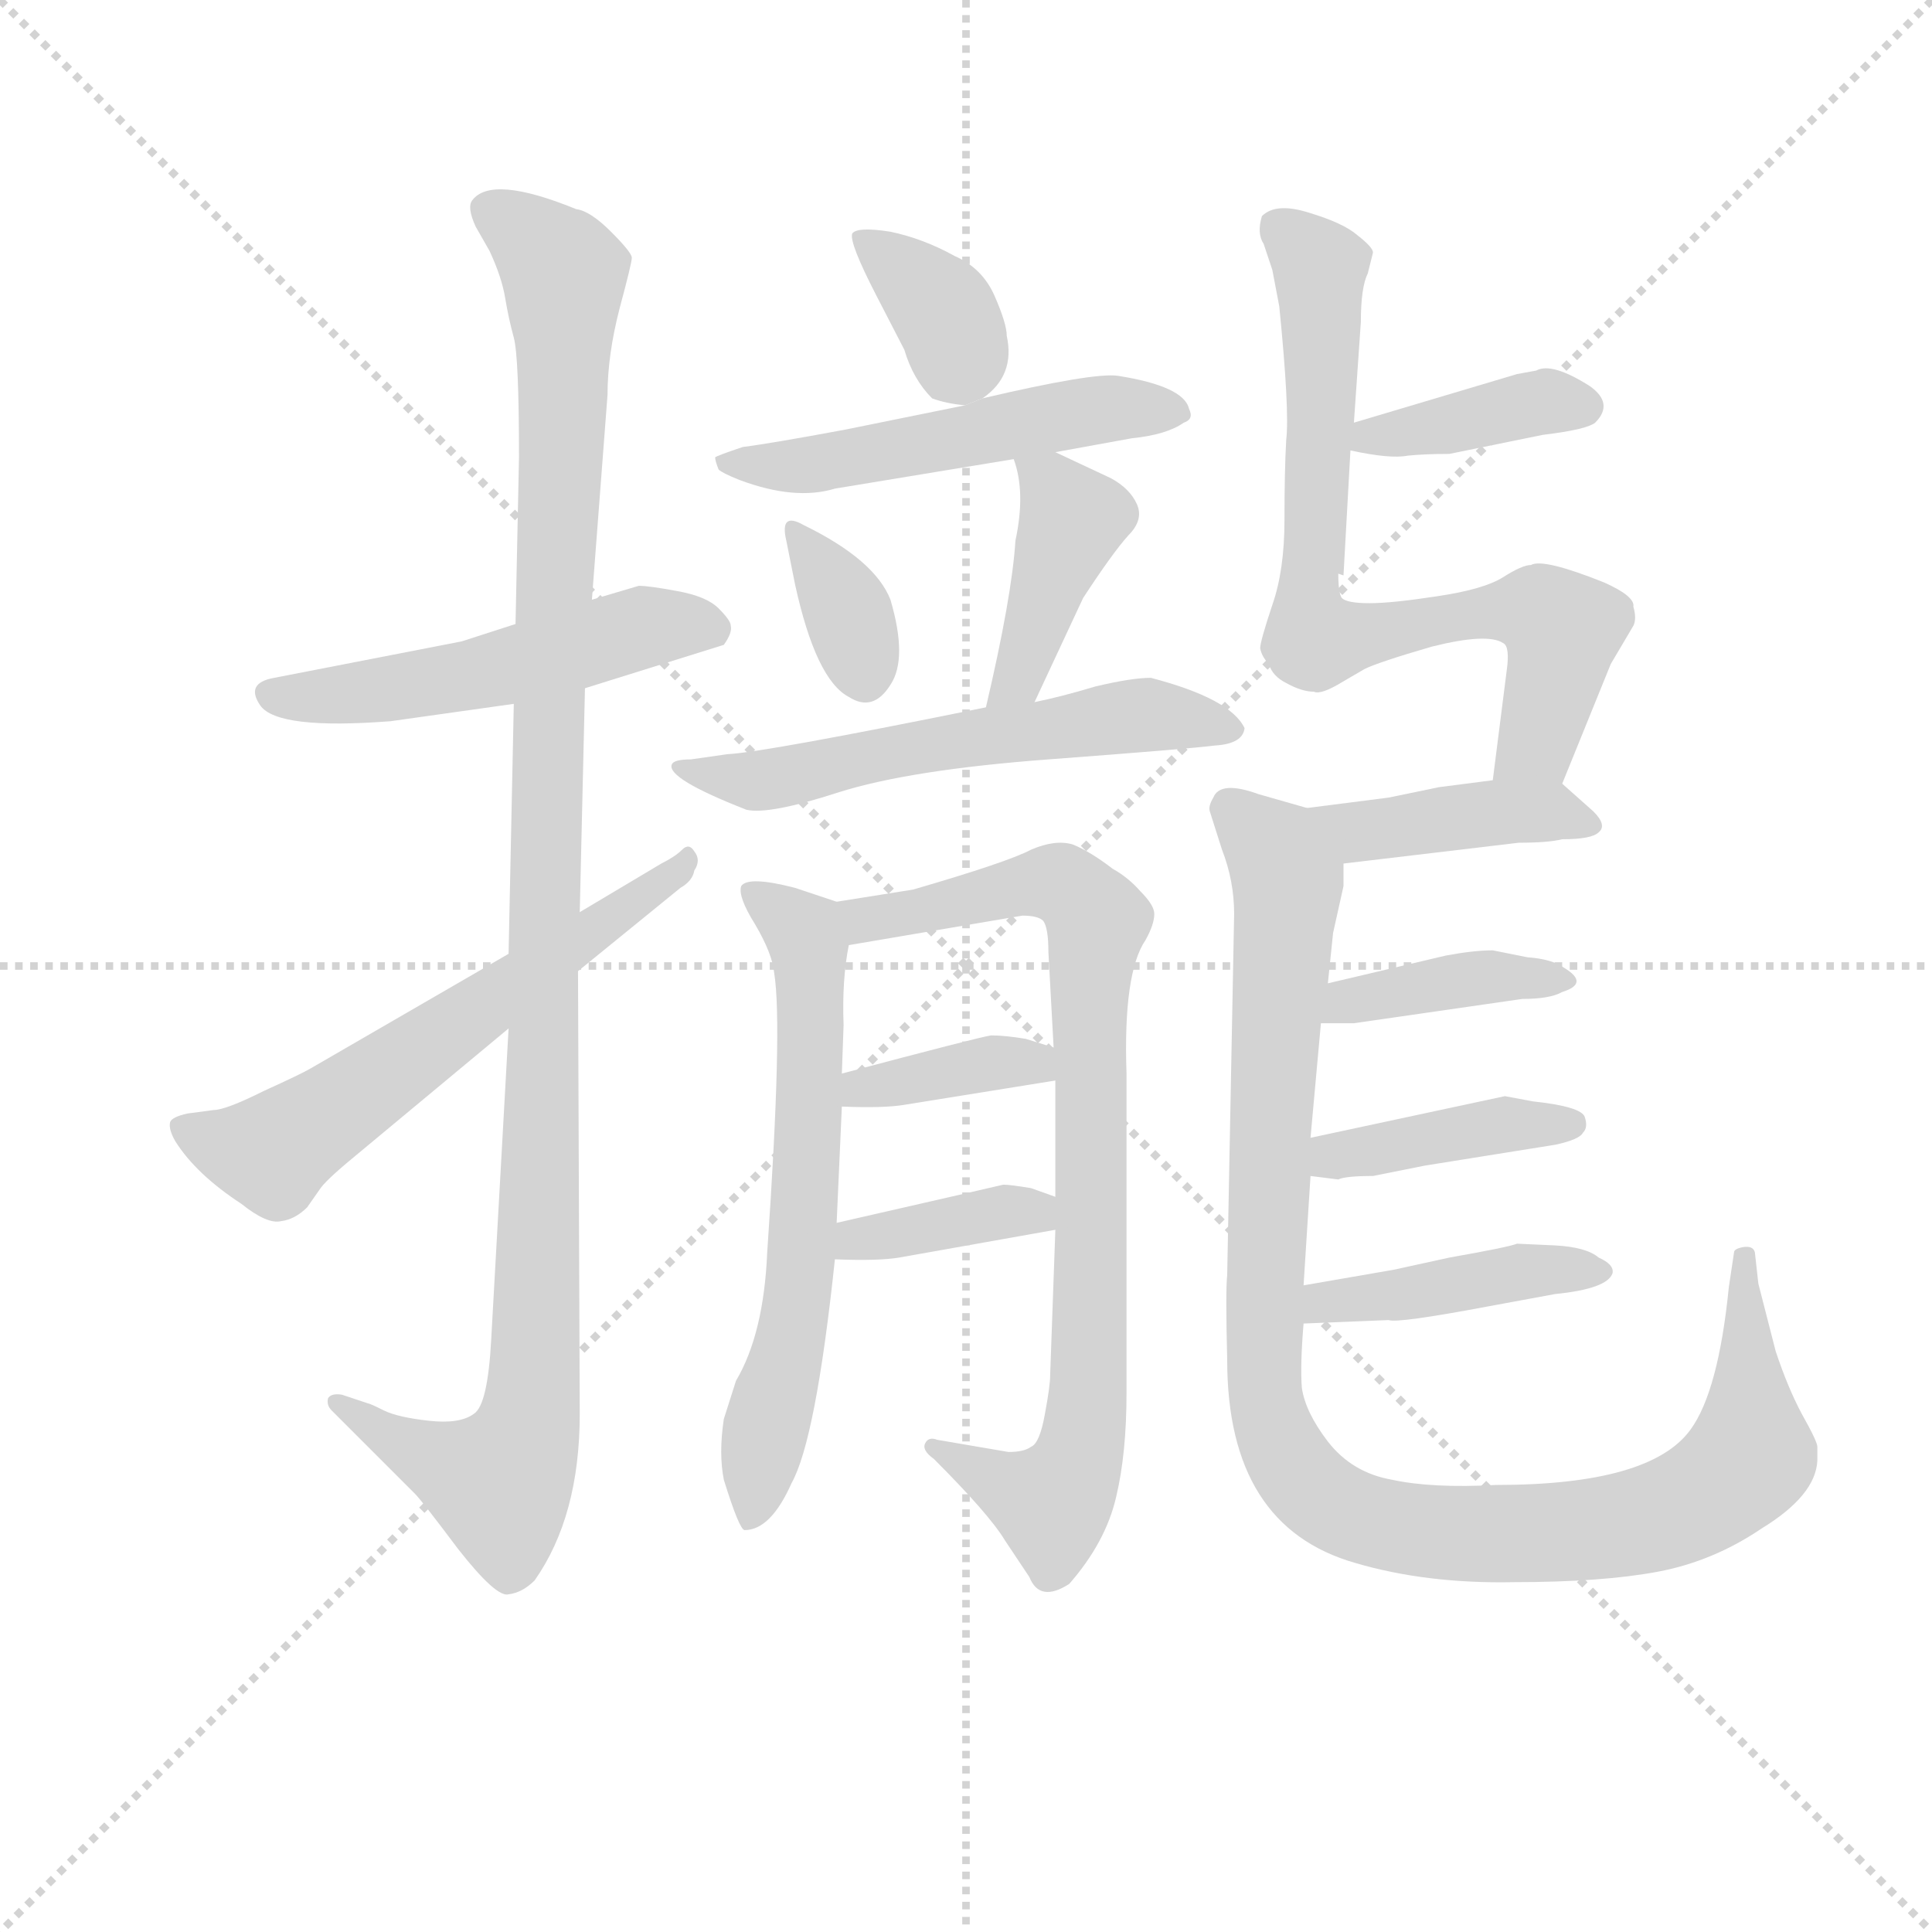 <svg version="1.1" viewBox="0 0 1024 1024" xmlns="http://www.w3.org/2000/svg">
  <g stroke="lightgray" stroke-dasharray="1,1" stroke-width="1" transform="scale(4, 4)">
    <line x1="0" y1="0" x2="256" y2="256"></line>
    <line x1="256" y1="0" x2="0" y2="256"></line>
    <line x1="128" y1="0" x2="128" y2="256"></line>
    <line x1="0" y1="128" x2="256" y2="128"></line>
  </g>
<g transform="scale(0.92, -0.92) translate(60, -900)">
   <style type="text/css">
    @keyframes keyframes0 {
      from {
       stroke: blue;
       stroke-dashoffset: 513;
       stroke-width: 128;
       }
       63% {
       animation-timing-function: step-end;
       stroke: blue;
       stroke-dashoffset: 0;
       stroke-width: 128;
       }
       to {
       stroke: black;
       stroke-width: 1024;
       }
       }
       #make-me-a-hanzi-animation-0 {
         animation: keyframes0 0.667s both;
         animation-delay: 0s;
         animation-timing-function: linear;
       }
    @keyframes keyframes1 {
      from {
       stroke: blue;
       stroke-dashoffset: 1119;
       stroke-width: 128;
       }
       78% {
       animation-timing-function: step-end;
       stroke: blue;
       stroke-dashoffset: 0;
       stroke-width: 128;
       }
       to {
       stroke: black;
       stroke-width: 1024;
       }
       }
       #make-me-a-hanzi-animation-1 {
         animation: keyframes1 1.161s both;
         animation-delay: 0.667s;
         animation-timing-function: linear;
       }
    @keyframes keyframes2 {
      from {
       stroke: blue;
       stroke-dashoffset: 601;
       stroke-width: 128;
       }
       66% {
       animation-timing-function: step-end;
       stroke: blue;
       stroke-dashoffset: 0;
       stroke-width: 128;
       }
       to {
       stroke: black;
       stroke-width: 1024;
       }
       }
       #make-me-a-hanzi-animation-2 {
         animation: keyframes2 0.739s both;
         animation-delay: 1.828s;
         animation-timing-function: linear;
       }
    @keyframes keyframes3 {
      from {
       stroke: blue;
       stroke-dashoffset: 360;
       stroke-width: 128;
       }
       54% {
       animation-timing-function: step-end;
       stroke: blue;
       stroke-dashoffset: 0;
       stroke-width: 128;
       }
       to {
       stroke: black;
       stroke-width: 1024;
       }
       }
       #make-me-a-hanzi-animation-3 {
         animation: keyframes3 0.543s both;
         animation-delay: 2.567s;
         animation-timing-function: linear;
       }
    @keyframes keyframes4 {
      from {
       stroke: blue;
       stroke-dashoffset: 518;
       stroke-width: 128;
       }
       63% {
       animation-timing-function: step-end;
       stroke: blue;
       stroke-dashoffset: 0;
       stroke-width: 128;
       }
       to {
       stroke: black;
       stroke-width: 1024;
       }
       }
       #make-me-a-hanzi-animation-4 {
         animation: keyframes4 0.672s both;
         animation-delay: 3.11s;
         animation-timing-function: linear;
       }
    @keyframes keyframes5 {
      from {
       stroke: blue;
       stroke-dashoffset: 337;
       stroke-width: 128;
       }
       52% {
       animation-timing-function: step-end;
       stroke: blue;
       stroke-dashoffset: 0;
       stroke-width: 128;
       }
       to {
       stroke: black;
       stroke-width: 1024;
       }
       }
       #make-me-a-hanzi-animation-5 {
         animation: keyframes5 0.524s both;
         animation-delay: 3.782s;
         animation-timing-function: linear;
       }
    @keyframes keyframes6 {
      from {
       stroke: blue;
       stroke-dashoffset: 409;
       stroke-width: 128;
       }
       57% {
       animation-timing-function: step-end;
       stroke: blue;
       stroke-dashoffset: 0;
       stroke-width: 128;
       }
       to {
       stroke: black;
       stroke-width: 1024;
       }
       }
       #make-me-a-hanzi-animation-6 {
         animation: keyframes6 0.583s both;
         animation-delay: 4.306s;
         animation-timing-function: linear;
       }
    @keyframes keyframes7 {
      from {
       stroke: blue;
       stroke-dashoffset: 577;
       stroke-width: 128;
       }
       65% {
       animation-timing-function: step-end;
       stroke: blue;
       stroke-dashoffset: 0;
       stroke-width: 128;
       }
       to {
       stroke: black;
       stroke-width: 1024;
       }
       }
       #make-me-a-hanzi-animation-7 {
         animation: keyframes7 0.72s both;
         animation-delay: 4.889s;
         animation-timing-function: linear;
       }
    @keyframes keyframes8 {
      from {
       stroke: blue;
       stroke-dashoffset: 634;
       stroke-width: 128;
       }
       67% {
       animation-timing-function: step-end;
       stroke: blue;
       stroke-dashoffset: 0;
       stroke-width: 128;
       }
       to {
       stroke: black;
       stroke-width: 1024;
       }
       }
       #make-me-a-hanzi-animation-8 {
         animation: keyframes8 0.766s both;
         animation-delay: 5.608s;
         animation-timing-function: linear;
       }
    @keyframes keyframes9 {
      from {
       stroke: blue;
       stroke-dashoffset: 826;
       stroke-width: 128;
       }
       73% {
       animation-timing-function: step-end;
       stroke: blue;
       stroke-dashoffset: 0;
       stroke-width: 128;
       }
       to {
       stroke: black;
       stroke-width: 1024;
       }
       }
       #make-me-a-hanzi-animation-9 {
         animation: keyframes9 0.922s both;
         animation-delay: 6.374s;
         animation-timing-function: linear;
       }
    @keyframes keyframes10 {
      from {
       stroke: blue;
       stroke-dashoffset: 372;
       stroke-width: 128;
       }
       55% {
       animation-timing-function: step-end;
       stroke: blue;
       stroke-dashoffset: 0;
       stroke-width: 128;
       }
       to {
       stroke: black;
       stroke-width: 1024;
       }
       }
       #make-me-a-hanzi-animation-10 {
         animation: keyframes10 0.553s both;
         animation-delay: 7.297s;
         animation-timing-function: linear;
       }
    @keyframes keyframes11 {
      from {
       stroke: blue;
       stroke-dashoffset: 374;
       stroke-width: 128;
       }
       55% {
       animation-timing-function: step-end;
       stroke: blue;
       stroke-dashoffset: 0;
       stroke-width: 128;
       }
       to {
       stroke: black;
       stroke-width: 1024;
       }
       }
       #make-me-a-hanzi-animation-11 {
         animation: keyframes11 0.554s both;
         animation-delay: 7.849s;
         animation-timing-function: linear;
       }
    @keyframes keyframes12 {
      from {
       stroke: blue;
       stroke-dashoffset: 387;
       stroke-width: 128;
       }
       56% {
       animation-timing-function: step-end;
       stroke: blue;
       stroke-dashoffset: 0;
       stroke-width: 128;
       }
       to {
       stroke: black;
       stroke-width: 1024;
       }
       }
       #make-me-a-hanzi-animation-12 {
         animation: keyframes12 0.565s both;
         animation-delay: 8.404s;
         animation-timing-function: linear;
       }
    @keyframes keyframes13 {
      from {
       stroke: blue;
       stroke-dashoffset: 738;
       stroke-width: 128;
       }
       71% {
       animation-timing-function: step-end;
       stroke: blue;
       stroke-dashoffset: 0;
       stroke-width: 128;
       }
       to {
       stroke: black;
       stroke-width: 1024;
       }
       }
       #make-me-a-hanzi-animation-13 {
         animation: keyframes13 0.851s both;
         animation-delay: 8.969s;
         animation-timing-function: linear;
       }
    @keyframes keyframes14 {
      from {
       stroke: blue;
       stroke-dashoffset: 414;
       stroke-width: 128;
       }
       57% {
       animation-timing-function: step-end;
       stroke: blue;
       stroke-dashoffset: 0;
       stroke-width: 128;
       }
       to {
       stroke: black;
       stroke-width: 1024;
       }
       }
       #make-me-a-hanzi-animation-14 {
         animation: keyframes14 0.587s both;
         animation-delay: 9.819s;
         animation-timing-function: linear;
       }
    @keyframes keyframes15 {
      from {
       stroke: blue;
       stroke-dashoffset: 1051;
       stroke-width: 128;
       }
       77% {
       animation-timing-function: step-end;
       stroke: blue;
       stroke-dashoffset: 0;
       stroke-width: 128;
       }
       to {
       stroke: black;
       stroke-width: 1024;
       }
       }
       #make-me-a-hanzi-animation-15 {
         animation: keyframes15 1.105s both;
         animation-delay: 10.406s;
         animation-timing-function: linear;
       }
    @keyframes keyframes16 {
      from {
       stroke: blue;
       stroke-dashoffset: 386;
       stroke-width: 128;
       }
       56% {
       animation-timing-function: step-end;
       stroke: blue;
       stroke-dashoffset: 0;
       stroke-width: 128;
       }
       to {
       stroke: black;
       stroke-width: 1024;
       }
       }
       #make-me-a-hanzi-animation-16 {
         animation: keyframes16 0.564s both;
         animation-delay: 11.511s;
         animation-timing-function: linear;
       }
    @keyframes keyframes17 {
      from {
       stroke: blue;
       stroke-dashoffset: 404;
       stroke-width: 128;
       }
       57% {
       animation-timing-function: step-end;
       stroke: blue;
       stroke-dashoffset: 0;
       stroke-width: 128;
       }
       to {
       stroke: black;
       stroke-width: 1024;
       }
       }
       #make-me-a-hanzi-animation-17 {
         animation: keyframes17 0.579s both;
         animation-delay: 12.076s;
         animation-timing-function: linear;
       }
    @keyframes keyframes18 {
      from {
       stroke: blue;
       stroke-dashoffset: 425;
       stroke-width: 128;
       }
       58% {
       animation-timing-function: step-end;
       stroke: blue;
       stroke-dashoffset: 0;
       stroke-width: 128;
       }
       to {
       stroke: black;
       stroke-width: 1024;
       }
       }
       #make-me-a-hanzi-animation-18 {
         animation: keyframes18 0.596s both;
         animation-delay: 12.654s;
         animation-timing-function: linear;
       }
</style>
<path d="M 277.0 503.5 L 357.0 528.5 Q 362.0 535.5 361.0 539.5 Q 361.0 542.5 354.0 549.5 Q 347.0 556.5 330.0 559.5 Q 314.0 562.5 308.0 562.5 L 281.0 554.5 L 237.0 540.5 L 206.0 530.5 L 98.0 509.5 Q 81.0 506.5 90.0 493.5 Q 100.0 479.5 165.0 484.5 L 236.0 494.5 L 277.0 503.5 Z" fill="lightgray"></path> 
<path d="M 233.0 307.5 L 223.0 128.5 Q 221.0 90.5 213.0 85.5 Q 205.0 79.5 187.0 81.5 Q 169.0 83.5 161.0 87.5 Q 153.0 91.5 152.0 91.5 L 137.0 96.5 Q 131.0 97.5 129.0 94.5 Q 128.0 90.5 131.0 87.5 L 179.0 39.5 Q 183.0 35.5 204.0 7.5 Q 226.0 -20.5 233.0 -18.5 Q 241.0 -17.5 248.0 -10.5 Q 274.0 26.5 274.0 85.5 L 273.0 340.5 L 274.0 374.5 L 277.0 503.5 L 281.0 554.5 L 290.0 672.5 Q 290.0 695.5 297.0 722.5 Q 304.0 748.5 304.0 751.5 Q 304.0 754.5 292.0 766.5 Q 280.0 778.5 272.0 779.5 Q 223.0 799.5 212.0 784.5 Q 209.0 780.5 214.0 769.5 L 222.0 755.5 Q 229.0 740.5 231.0 728.5 Q 233.0 716.5 236.0 705.5 Q 239.0 694.5 239.0 636.5 L 237.0 540.5 L 236.0 494.5 L 233.0 350.5 L 233.0 307.5 Z" fill="lightgray"></path> 
<path d="M 63.0 260.5 L 48.0 258.5 Q 39.0 256.5 38.0 253.5 Q 37.0 249.5 41.0 242.5 Q 53.0 223.5 79.0 206.5 Q 94.0 194.5 102.0 196.5 Q 110.0 197.5 117.0 204.5 L 124.0 214.5 Q 127.0 219.5 144.0 233.5 L 233.0 307.5 L 273.0 340.5 L 332.0 388.5 Q 339.0 392.5 340.0 398.5 Q 344.0 404.5 340.0 409.5 Q 337.0 414.5 333.0 410.5 Q 329.0 406.5 321.0 402.5 L 274.0 374.5 L 233.0 350.5 L 119.0 284.5 Q 114.0 281.5 92.0 271.5 Q 70.0 260.5 63.0 260.5 Z" fill="lightgray"></path> 
<path d="M 506.0 670.5 Q 525.0 683.5 520.0 706.5 Q 520.0 713.5 513.0 729.5 Q 506.0 745.5 490.0 752.5 Q 472.0 762.5 453.0 766.5 Q 434.0 769.5 431.0 765.5 Q 429.0 760.5 445.0 729.5 L 461.0 698.5 Q 466.0 681.5 477.0 670.5 Q 485.0 667.5 496.0 666.5 L 506.0 670.5 Z" fill="lightgray"></path> 
<path d="M 548.0 639.5 L 592.0 647.5 Q 612.0 649.5 622.0 656.5 Q 628.0 658.5 625.0 664.5 Q 622.0 677.5 584.0 683.5 Q 570.0 685.5 506.0 670.5 L 496.0 666.5 L 427.0 652.5 Q 384.0 644.5 368.0 642.5 Q 353.0 637.5 352.0 636.5 Q 352.0 634.5 354.0 629.5 Q 356.0 627.5 366.0 623.5 Q 398.0 611.5 421.0 618.5 L 524.0 635.5 L 548.0 639.5 Z" fill="lightgray"></path> 
<path d="M 403.0 597.5 Q 389.0 605.5 393.0 588.5 L 398.0 563.5 Q 410.0 508.5 429.0 498.5 Q 443.0 489.5 453.0 505.5 Q 463.0 520.5 453.0 554.5 Q 444.0 577.5 403.0 597.5 Z" fill="lightgray"></path> 
<path d="M 536.0 495.5 L 564.0 555.5 Q 581.0 581.5 590.0 591.5 Q 599.0 600.5 595.0 609.5 Q 591.0 618.5 580.0 624.5 L 548.0 639.5 C 521.0 652.5 518.0 653.5 524.0 635.5 Q 531.0 616.5 525.0 588.5 Q 523.0 556.5 508.0 492.5 C 501.0 463.5 523.0 468.5 536.0 495.5 Z" fill="lightgray"></path> 
<path d="M 603.0 509.5 Q 592.0 509.5 571.0 504.5 Q 551.0 498.5 536.0 495.5 L 508.0 492.5 Q 380.0 466.5 359.0 465.5 L 338.0 462.5 Q 328.0 462.5 327.0 459.5 Q 324.0 451.5 370.0 433.5 Q 383.0 430.5 423.0 443.5 Q 464.0 456.5 544.0 462.5 Q 624.0 468.5 640.0 470.5 Q 656.0 471.5 657.0 480.5 Q 649.0 497.5 603.0 509.5 Z" fill="lightgray"></path> 
<path d="M 422.0 195.5 L 425.0 262.5 L 425.0 281.5 L 426.0 309.5 Q 425.0 335.5 429.0 355.5 C 432.0 377.5 432.0 377.5 422.0 380.5 L 398.0 388.5 Q 371.0 395.5 367.0 389.5 Q 365.0 383.5 375.0 367.5 Q 385.0 350.5 386.0 339.5 Q 391.0 309.5 382.0 178.5 Q 380.0 131.5 364.0 104.5 L 357.0 82.5 Q 354.0 62.5 357.0 47.5 Q 366.0 18.5 369.0 18.5 Q 384.0 18.5 396.0 45.5 Q 410.0 70.5 421.0 174.5 L 422.0 195.5 Z" fill="lightgray"></path> 
<path d="M 548.0 277.5 L 548.0 210.5 L 548.0 191.5 L 545.0 107.5 Q 545.0 101.5 542.0 85.5 Q 539.0 68.5 534.0 66.5 Q 530.0 63.5 521.0 63.5 L 480.0 70.5 Q 475.0 72.5 473.0 68.5 Q 471.0 64.5 478.0 59.5 Q 510.0 27.5 519.0 12.5 L 533.0 -8.5 Q 539.0 -23.5 556.0 -12.5 Q 577.0 11.5 583.0 37.5 Q 589.0 62.5 589.0 97.5 L 589.0 281.5 Q 587.0 339.5 600.0 358.5 Q 605.0 367.5 605.0 373.5 Q 605.0 378.5 597.0 386.5 Q 590.0 394.5 581.0 399.5 Q 568.0 409.5 558.0 413.5 Q 548.0 416.5 534.0 410.5 Q 521.0 403.5 466.0 387.5 L 422.0 380.5 C 392.0 375.5 399.0 350.5 429.0 355.5 L 529.0 372.5 Q 538.0 372.5 541.0 369.5 Q 544.0 365.5 544.0 351.5 L 547.0 296.5 L 548.0 277.5 Z" fill="lightgray"></path> 
<path d="M 425.0 262.5 Q 449.0 261.5 461.0 263.5 L 548.0 277.5 C 578.0 282.5 576.0 287.5 547.0 296.5 L 531.0 301.5 Q 519.0 303.5 511.0 303.5 Q 504.0 302.5 425.0 281.5 C 396.0 273.5 395.0 263.5 425.0 262.5 Z" fill="lightgray"></path> 
<path d="M 548.0 210.5 L 534.0 215.5 Q 522.0 217.5 518.0 217.5 Q 514.0 216.5 422.0 195.5 C 393.0 188.5 391.0 175.5 421.0 174.5 Q 446.0 173.5 458.0 175.5 L 548.0 191.5 C 578.0 196.5 576.0 200.5 548.0 210.5 Z" fill="lightgray"></path> 
<path d="M 718.0 640.5 Q 741.0 635.5 751.0 637.5 Q 761.0 638.5 775.0 638.5 L 829.0 649.5 Q 854.0 652.5 859.0 656.5 Q 870.0 667.5 856.0 677.5 Q 834.0 691.5 825.0 686.5 L 814.0 684.5 L 720.0 656.5 C 691.0 647.5 689.0 646.5 718.0 640.5 Z" fill="lightgray"></path> 
<path d="M 728.0 742.5 L 731.0 754.5 Q 731.0 757.5 722.0 764.5 Q 714.0 771.5 694.0 777.5 Q 675.0 783.5 667.0 775.5 Q 664.0 765.5 668.0 759.5 L 673.0 744.5 L 677.0 723.5 Q 683.0 663.5 681.0 646.5 Q 680.0 629.5 680.0 600.5 Q 680.0 571.5 673.0 551.5 Q 666.0 530.5 666.0 526.5 Q 667.0 521.5 671.0 517.5 Q 673.0 510.5 681.0 506.5 Q 690.0 501.5 697.0 501.5 Q 701.0 499.5 714.0 507.5 L 726.0 514.5 Q 734.0 518.5 765.0 527.5 Q 797.0 535.5 806.0 529.5 Q 810.0 527.5 808.0 513.5 L 800.0 450.5 C 796.0 420.5 829.0 420.5 840.0 448.5 L 868.0 517.5 L 881.0 539.5 Q 883.0 543.5 881.0 550.5 Q 882.0 556.5 864.0 564.5 Q 829.0 578.5 822.0 574.5 Q 817.0 574.5 806.0 567.5 Q 795.0 560.5 768.0 556.5 Q 742.0 552.5 729.0 552.5 Q 716.0 552.5 713.0 555.5 Q 711.0 558.5 711.0 569.5 L 714.0 568.5 L 718.0 640.5 L 720.0 656.5 L 724.0 714.5 Q 724.0 734.5 728.0 742.5 Z" fill="lightgray"></path> 
<path d="M 800.0 450.5 L 769.0 446.5 L 740.0 440.5 L 693.0 434.5 C 663.0 430.5 684.0 398.5 714.0 402.5 L 815.0 414.5 Q 832.0 414.5 840.0 416.5 Q 857.0 416.5 861.0 420.5 Q 866.0 424.5 858.0 432.5 L 840.0 448.5 C 833.0 454.5 830.0 454.5 800.0 450.5 Z" fill="lightgray"></path> 
<path d="M 693.0 434.5 L 665.0 442.5 Q 643.0 450.5 639.0 440.5 Q 636.0 435.5 637.0 432.5 L 644.0 410.5 Q 651.0 392.5 651.0 373.5 L 647.0 165.5 Q 646.0 156.5 647.0 116.5 Q 647.0 20.5 721.0 -0.5 Q 762.0 -12.5 812.0 -11.5 Q 863.0 -11.5 895.0 -5.5 Q 927.0 0.5 955.0 19.5 Q 986.0 38.5 987.0 58.5 L 987.0 66.5 Q 987.0 69.5 978.0 85.5 Q 970.0 100.5 963.0 121.5 L 953.0 160.5 L 951.0 178.5 Q 950.0 182.5 944.0 181.5 Q 939.0 180.5 939.0 178.5 L 936.0 158.5 Q 930.0 98.5 914.0 76.5 Q 891.0 44.5 802.0 44.5 Q 765.0 42.5 742.0 47.5 Q 719.0 51.5 705.0 69.5 Q 692.0 86.5 690.0 100.5 Q 689.0 113.5 691.0 137.5 L 691.0 159.5 L 695.0 222.5 L 695.0 244.5 L 701.0 310.5 L 705.0 333.5 L 708.0 362.5 L 714.0 389.5 L 714.0 402.5 C 717.0 427.5 717.0 427.5 693.0 434.5 Z" fill="lightgray"></path> 
<path d="M 701.0 310.5 L 720.0 310.5 L 817.0 324.5 Q 833.0 324.5 840.0 328.5 Q 856.0 333.5 841.0 342.5 Q 834.0 347.5 820.0 348.5 L 800.0 352.5 Q 789.0 352.5 773.0 349.5 L 705.0 333.5 C 676.0 326.5 671.0 310.5 701.0 310.5 Z" fill="lightgray"></path> 
<path d="M 695.0 222.5 L 711.0 220.5 Q 715.0 222.5 731.0 222.5 L 761.0 228.5 L 836.0 240.5 Q 850.0 243.5 852.0 247.5 Q 855.0 250.5 853.0 256.5 Q 851.0 262.5 823.0 265.5 L 807.0 268.5 L 695.0 244.5 C 666.0 238.5 665.0 226.5 695.0 222.5 Z" fill="lightgray"></path> 
<path d="M 691.0 137.5 L 740.0 139.5 Q 745.0 137.5 798.0 147.5 L 836.0 154.5 Q 866.0 157.5 869.0 166.5 Q 870.0 171.5 861.0 175.5 Q 854.0 181.5 836.0 182.5 L 814.0 183.5 Q 809.0 181.5 775.0 175.5 L 743.0 168.5 L 691.0 159.5 C 661.0 154.5 661.0 136.5 691.0 137.5 Z" fill="lightgray"></path> 
      <clipPath id="make-me-a-hanzi-clip-0">
      <path d="M 277.0 503.5 L 357.0 528.5 Q 362.0 535.5 361.0 539.5 Q 361.0 542.5 354.0 549.5 Q 347.0 556.5 330.0 559.5 Q 314.0 562.5 308.0 562.5 L 281.0 554.5 L 237.0 540.5 L 206.0 530.5 L 98.0 509.5 Q 81.0 506.5 90.0 493.5 Q 100.0 479.5 165.0 484.5 L 236.0 494.5 L 277.0 503.5 Z" fill="lightgray"></path>
      </clipPath>
      <path clip-path="url(#make-me-a-hanzi-clip-0)" d="M 96.0 500.5 L 152.0 500.5 L 212.0 510.5 L 308.0 538.5 L 348.0 537.5 " fill="none" id="make-me-a-hanzi-animation-0" stroke-dasharray="385 770" stroke-linecap="round"></path>

      <clipPath id="make-me-a-hanzi-clip-1">
      <path d="M 233.0 307.5 L 223.0 128.5 Q 221.0 90.5 213.0 85.5 Q 205.0 79.5 187.0 81.5 Q 169.0 83.5 161.0 87.5 Q 153.0 91.5 152.0 91.5 L 137.0 96.5 Q 131.0 97.5 129.0 94.5 Q 128.0 90.5 131.0 87.5 L 179.0 39.5 Q 183.0 35.5 204.0 7.5 Q 226.0 -20.5 233.0 -18.5 Q 241.0 -17.5 248.0 -10.5 Q 274.0 26.5 274.0 85.5 L 273.0 340.5 L 274.0 374.5 L 277.0 503.5 L 281.0 554.5 L 290.0 672.5 Q 290.0 695.5 297.0 722.5 Q 304.0 748.5 304.0 751.5 Q 304.0 754.5 292.0 766.5 Q 280.0 778.5 272.0 779.5 Q 223.0 799.5 212.0 784.5 Q 209.0 780.5 214.0 769.5 L 222.0 755.5 Q 229.0 740.5 231.0 728.5 Q 233.0 716.5 236.0 705.5 Q 239.0 694.5 239.0 636.5 L 237.0 540.5 L 236.0 494.5 L 233.0 350.5 L 233.0 307.5 Z" fill="lightgray"></path>
      </clipPath>
      <path clip-path="url(#make-me-a-hanzi-clip-1)" d="M 222.0 778.5 L 265.0 741.5 L 246.0 93.5 L 240.0 64.5 L 228.0 45.5 L 189.0 59.5 L 134.0 92.5 " fill="none" id="make-me-a-hanzi-animation-1" stroke-dasharray="991 1982" stroke-linecap="round"></path>

      <clipPath id="make-me-a-hanzi-clip-2">
      <path d="M 63.0 260.5 L 48.0 258.5 Q 39.0 256.5 38.0 253.5 Q 37.0 249.5 41.0 242.5 Q 53.0 223.5 79.0 206.5 Q 94.0 194.5 102.0 196.5 Q 110.0 197.5 117.0 204.5 L 124.0 214.5 Q 127.0 219.5 144.0 233.5 L 233.0 307.5 L 273.0 340.5 L 332.0 388.5 Q 339.0 392.5 340.0 398.5 Q 344.0 404.5 340.0 409.5 Q 337.0 414.5 333.0 410.5 Q 329.0 406.5 321.0 402.5 L 274.0 374.5 L 233.0 350.5 L 119.0 284.5 Q 114.0 281.5 92.0 271.5 Q 70.0 260.5 63.0 260.5 Z" fill="lightgray"></path>
      </clipPath>
      <path clip-path="url(#make-me-a-hanzi-clip-2)" d="M 46.0 249.5 L 97.0 236.5 L 336.0 404.5 " fill="none" id="make-me-a-hanzi-animation-2" stroke-dasharray="473 946" stroke-linecap="round"></path>

      <clipPath id="make-me-a-hanzi-clip-3">
      <path d="M 506.0 670.5 Q 525.0 683.5 520.0 706.5 Q 520.0 713.5 513.0 729.5 Q 506.0 745.5 490.0 752.5 Q 472.0 762.5 453.0 766.5 Q 434.0 769.5 431.0 765.5 Q 429.0 760.5 445.0 729.5 L 461.0 698.5 Q 466.0 681.5 477.0 670.5 Q 485.0 667.5 496.0 666.5 L 506.0 670.5 Z" fill="lightgray"></path>
      </clipPath>
      <path clip-path="url(#make-me-a-hanzi-clip-3)" d="M 436.0 762.5 L 483.0 722.5 L 493.0 694.5 L 486.0 684.5 " fill="none" id="make-me-a-hanzi-animation-3" stroke-dasharray="232 464" stroke-linecap="round"></path>

      <clipPath id="make-me-a-hanzi-clip-4">
      <path d="M 548.0 639.5 L 592.0 647.5 Q 612.0 649.5 622.0 656.5 Q 628.0 658.5 625.0 664.5 Q 622.0 677.5 584.0 683.5 Q 570.0 685.5 506.0 670.5 L 496.0 666.5 L 427.0 652.5 Q 384.0 644.5 368.0 642.5 Q 353.0 637.5 352.0 636.5 Q 352.0 634.5 354.0 629.5 Q 356.0 627.5 366.0 623.5 Q 398.0 611.5 421.0 618.5 L 524.0 635.5 L 548.0 639.5 Z" fill="lightgray"></path>
      </clipPath>
      <path clip-path="url(#make-me-a-hanzi-clip-4)" d="M 356.0 633.5 L 412.0 632.5 L 573.0 664.5 L 615.0 663.5 " fill="none" id="make-me-a-hanzi-animation-4" stroke-dasharray="390 780" stroke-linecap="round"></path>

      <clipPath id="make-me-a-hanzi-clip-5">
      <path d="M 403.0 597.5 Q 389.0 605.5 393.0 588.5 L 398.0 563.5 Q 410.0 508.5 429.0 498.5 Q 443.0 489.5 453.0 505.5 Q 463.0 520.5 453.0 554.5 Q 444.0 577.5 403.0 597.5 Z" fill="lightgray"></path>
      </clipPath>
      <path clip-path="url(#make-me-a-hanzi-clip-5)" d="M 406.0 584.5 L 426.0 552.5 L 438.0 510.5 " fill="none" id="make-me-a-hanzi-animation-5" stroke-dasharray="209 418" stroke-linecap="round"></path>

      <clipPath id="make-me-a-hanzi-clip-6">
      <path d="M 536.0 495.5 L 564.0 555.5 Q 581.0 581.5 590.0 591.5 Q 599.0 600.5 595.0 609.5 Q 591.0 618.5 580.0 624.5 L 548.0 639.5 C 521.0 652.5 518.0 653.5 524.0 635.5 Q 531.0 616.5 525.0 588.5 Q 523.0 556.5 508.0 492.5 C 501.0 463.5 523.0 468.5 536.0 495.5 Z" fill="lightgray"></path>
      </clipPath>
      <path clip-path="url(#make-me-a-hanzi-clip-6)" d="M 531.0 629.5 L 546.0 620.5 L 558.0 600.5 L 527.0 508.5 L 514.0 500.5 " fill="none" id="make-me-a-hanzi-animation-6" stroke-dasharray="281 562" stroke-linecap="round"></path>

      <clipPath id="make-me-a-hanzi-clip-7">
      <path d="M 603.0 509.5 Q 592.0 509.5 571.0 504.5 Q 551.0 498.5 536.0 495.5 L 508.0 492.5 Q 380.0 466.5 359.0 465.5 L 338.0 462.5 Q 328.0 462.5 327.0 459.5 Q 324.0 451.5 370.0 433.5 Q 383.0 430.5 423.0 443.5 Q 464.0 456.5 544.0 462.5 Q 624.0 468.5 640.0 470.5 Q 656.0 471.5 657.0 480.5 Q 649.0 497.5 603.0 509.5 Z" fill="lightgray"></path>
      </clipPath>
      <path clip-path="url(#make-me-a-hanzi-clip-7)" d="M 333.0 458.5 L 375.0 449.5 L 475.0 472.5 L 582.0 486.5 L 649.0 480.5 " fill="none" id="make-me-a-hanzi-animation-7" stroke-dasharray="449 898" stroke-linecap="round"></path>

      <clipPath id="make-me-a-hanzi-clip-8">
      <path d="M 422.0 195.5 L 425.0 262.5 L 425.0 281.5 L 426.0 309.5 Q 425.0 335.5 429.0 355.5 C 432.0 377.5 432.0 377.5 422.0 380.5 L 398.0 388.5 Q 371.0 395.5 367.0 389.5 Q 365.0 383.5 375.0 367.5 Q 385.0 350.5 386.0 339.5 Q 391.0 309.5 382.0 178.5 Q 380.0 131.5 364.0 104.5 L 357.0 82.5 Q 354.0 62.5 357.0 47.5 Q 366.0 18.5 369.0 18.5 Q 384.0 18.5 396.0 45.5 Q 410.0 70.5 421.0 174.5 L 422.0 195.5 Z" fill="lightgray"></path>
      </clipPath>
      <path clip-path="url(#make-me-a-hanzi-clip-8)" d="M 373.0 385.5 L 403.0 362.5 L 408.0 317.5 L 402.0 165.5 L 372.0 25.5 " fill="none" id="make-me-a-hanzi-animation-8" stroke-dasharray="506 1012" stroke-linecap="round"></path>

      <clipPath id="make-me-a-hanzi-clip-9">
      <path d="M 548.0 277.5 L 548.0 210.5 L 548.0 191.5 L 545.0 107.5 Q 545.0 101.5 542.0 85.5 Q 539.0 68.5 534.0 66.5 Q 530.0 63.5 521.0 63.5 L 480.0 70.5 Q 475.0 72.5 473.0 68.5 Q 471.0 64.5 478.0 59.5 Q 510.0 27.5 519.0 12.5 L 533.0 -8.5 Q 539.0 -23.5 556.0 -12.5 Q 577.0 11.5 583.0 37.5 Q 589.0 62.5 589.0 97.5 L 589.0 281.5 Q 587.0 339.5 600.0 358.5 Q 605.0 367.5 605.0 373.5 Q 605.0 378.5 597.0 386.5 Q 590.0 394.5 581.0 399.5 Q 568.0 409.5 558.0 413.5 Q 548.0 416.5 534.0 410.5 Q 521.0 403.5 466.0 387.5 L 422.0 380.5 C 392.0 375.5 399.0 350.5 429.0 355.5 L 529.0 372.5 Q 538.0 372.5 541.0 369.5 Q 544.0 365.5 544.0 351.5 L 547.0 296.5 L 548.0 277.5 Z" fill="lightgray"></path>
      </clipPath>
      <path clip-path="url(#make-me-a-hanzi-clip-9)" d="M 430.0 376.5 L 438.0 369.5 L 547.0 391.5 L 561.0 384.5 L 572.0 366.5 L 567.0 318.5 L 568.0 105.5 L 562.0 61.5 L 546.0 34.5 L 478.0 65.5 " fill="none" id="make-me-a-hanzi-animation-9" stroke-dasharray="698 1396" stroke-linecap="round"></path>

      <clipPath id="make-me-a-hanzi-clip-10">
      <path d="M 425.0 262.5 Q 449.0 261.5 461.0 263.5 L 548.0 277.5 C 578.0 282.5 576.0 287.5 547.0 296.5 L 531.0 301.5 Q 519.0 303.5 511.0 303.5 Q 504.0 302.5 425.0 281.5 C 396.0 273.5 395.0 263.5 425.0 262.5 Z" fill="lightgray"></path>
      </clipPath>
      <path clip-path="url(#make-me-a-hanzi-clip-10)" d="M 432.0 267.5 L 439.0 276.5 L 512.0 287.5 L 531.0 288.5 L 540.0 281.5 " fill="none" id="make-me-a-hanzi-animation-10" stroke-dasharray="244 488" stroke-linecap="round"></path>

      <clipPath id="make-me-a-hanzi-clip-11">
      <path d="M 548.0 210.5 L 534.0 215.5 Q 522.0 217.5 518.0 217.5 Q 514.0 216.5 422.0 195.5 C 393.0 188.5 391.0 175.5 421.0 174.5 Q 446.0 173.5 458.0 175.5 L 548.0 191.5 C 578.0 196.5 576.0 200.5 548.0 210.5 Z" fill="lightgray"></path>
      </clipPath>
      <path clip-path="url(#make-me-a-hanzi-clip-11)" d="M 429.0 179.5 L 436.0 189.5 L 527.0 202.5 L 539.0 196.5 " fill="none" id="make-me-a-hanzi-animation-11" stroke-dasharray="246 492" stroke-linecap="round"></path>

      <clipPath id="make-me-a-hanzi-clip-12">
      <path d="M 718.0 640.5 Q 741.0 635.5 751.0 637.5 Q 761.0 638.5 775.0 638.5 L 829.0 649.5 Q 854.0 652.5 859.0 656.5 Q 870.0 667.5 856.0 677.5 Q 834.0 691.5 825.0 686.5 L 814.0 684.5 L 720.0 656.5 C 691.0 647.5 689.0 646.5 718.0 640.5 Z" fill="lightgray"></path>
      </clipPath>
      <path clip-path="url(#make-me-a-hanzi-clip-12)" d="M 726.0 643.5 L 730.0 649.5 L 812.0 665.5 L 852.0 666.5 " fill="none" id="make-me-a-hanzi-animation-12" stroke-dasharray="259 518" stroke-linecap="round"></path>

      <clipPath id="make-me-a-hanzi-clip-13">
      <path d="M 728.0 742.5 L 731.0 754.5 Q 731.0 757.5 722.0 764.5 Q 714.0 771.5 694.0 777.5 Q 675.0 783.5 667.0 775.5 Q 664.0 765.5 668.0 759.5 L 673.0 744.5 L 677.0 723.5 Q 683.0 663.5 681.0 646.5 Q 680.0 629.5 680.0 600.5 Q 680.0 571.5 673.0 551.5 Q 666.0 530.5 666.0 526.5 Q 667.0 521.5 671.0 517.5 Q 673.0 510.5 681.0 506.5 Q 690.0 501.5 697.0 501.5 Q 701.0 499.5 714.0 507.5 L 726.0 514.5 Q 734.0 518.5 765.0 527.5 Q 797.0 535.5 806.0 529.5 Q 810.0 527.5 808.0 513.5 L 800.0 450.5 C 796.0 420.5 829.0 420.5 840.0 448.5 L 868.0 517.5 L 881.0 539.5 Q 883.0 543.5 881.0 550.5 Q 882.0 556.5 864.0 564.5 Q 829.0 578.5 822.0 574.5 Q 817.0 574.5 806.0 567.5 Q 795.0 560.5 768.0 556.5 Q 742.0 552.5 729.0 552.5 Q 716.0 552.5 713.0 555.5 Q 711.0 558.5 711.0 569.5 L 714.0 568.5 L 718.0 640.5 L 720.0 656.5 L 724.0 714.5 Q 724.0 734.5 728.0 742.5 Z" fill="lightgray"></path>
      </clipPath>
      <path clip-path="url(#make-me-a-hanzi-clip-13)" d="M 676.0 769.5 L 701.0 744.5 L 695.0 535.5 L 708.0 531.5 L 809.0 548.5 L 836.0 541.5 L 838.0 521.5 L 827.0 477.5 L 807.0 457.5 " fill="none" id="make-me-a-hanzi-animation-13" stroke-dasharray="610 1220" stroke-linecap="round"></path>

      <clipPath id="make-me-a-hanzi-clip-14">
      <path d="M 800.0 450.5 L 769.0 446.5 L 740.0 440.5 L 693.0 434.5 C 663.0 430.5 684.0 398.5 714.0 402.5 L 815.0 414.5 Q 832.0 414.5 840.0 416.5 Q 857.0 416.5 861.0 420.5 Q 866.0 424.5 858.0 432.5 L 840.0 448.5 C 833.0 454.5 830.0 454.5 800.0 450.5 Z" fill="lightgray"></path>
      </clipPath>
      <path clip-path="url(#make-me-a-hanzi-clip-14)" d="M 701.0 432.5 L 723.0 420.5 L 819.0 432.5 L 855.0 425.5 " fill="none" id="make-me-a-hanzi-animation-14" stroke-dasharray="286 572" stroke-linecap="round"></path>

      <clipPath id="make-me-a-hanzi-clip-15">
      <path d="M 693.0 434.5 L 665.0 442.5 Q 643.0 450.5 639.0 440.5 Q 636.0 435.5 637.0 432.5 L 644.0 410.5 Q 651.0 392.5 651.0 373.5 L 647.0 165.5 Q 646.0 156.5 647.0 116.5 Q 647.0 20.5 721.0 -0.5 Q 762.0 -12.5 812.0 -11.5 Q 863.0 -11.5 895.0 -5.5 Q 927.0 0.5 955.0 19.5 Q 986.0 38.5 987.0 58.5 L 987.0 66.5 Q 987.0 69.5 978.0 85.5 Q 970.0 100.5 963.0 121.5 L 953.0 160.5 L 951.0 178.5 Q 950.0 182.5 944.0 181.5 Q 939.0 180.5 939.0 178.5 L 936.0 158.5 Q 930.0 98.5 914.0 76.5 Q 891.0 44.5 802.0 44.5 Q 765.0 42.5 742.0 47.5 Q 719.0 51.5 705.0 69.5 Q 692.0 86.5 690.0 100.5 Q 689.0 113.5 691.0 137.5 L 691.0 159.5 L 695.0 222.5 L 695.0 244.5 L 701.0 310.5 L 705.0 333.5 L 708.0 362.5 L 714.0 389.5 L 714.0 402.5 C 717.0 427.5 717.0 427.5 693.0 434.5 Z" fill="lightgray"></path>
      </clipPath>
      <path clip-path="url(#make-me-a-hanzi-clip-15)" d="M 649.0 433.5 L 675.0 409.5 L 682.0 389.5 L 668.0 104.5 L 674.0 75.5 L 701.0 36.5 L 747.0 19.5 L 804.0 15.5 L 885.0 23.5 L 923.0 38.5 L 949.0 61.5 L 945.0 174.5 " fill="none" id="make-me-a-hanzi-animation-15" stroke-dasharray="923 1846" stroke-linecap="round"></path>

      <clipPath id="make-me-a-hanzi-clip-16">
      <path d="M 701.0 310.5 L 720.0 310.5 L 817.0 324.5 Q 833.0 324.5 840.0 328.5 Q 856.0 333.5 841.0 342.5 Q 834.0 347.5 820.0 348.5 L 800.0 352.5 Q 789.0 352.5 773.0 349.5 L 705.0 333.5 C 676.0 326.5 671.0 310.5 701.0 310.5 Z" fill="lightgray"></path>
      </clipPath>
      <path clip-path="url(#make-me-a-hanzi-clip-16)" d="M 706.0 315.5 L 770.0 333.5 L 833.0 336.5 " fill="none" id="make-me-a-hanzi-animation-16" stroke-dasharray="258 516" stroke-linecap="round"></path>

      <clipPath id="make-me-a-hanzi-clip-17">
      <path d="M 695.0 222.5 L 711.0 220.5 Q 715.0 222.5 731.0 222.5 L 761.0 228.5 L 836.0 240.5 Q 850.0 243.5 852.0 247.5 Q 855.0 250.5 853.0 256.5 Q 851.0 262.5 823.0 265.5 L 807.0 268.5 L 695.0 244.5 C 666.0 238.5 665.0 226.5 695.0 222.5 Z" fill="lightgray"></path>
      </clipPath>
      <path clip-path="url(#make-me-a-hanzi-clip-17)" d="M 700.0 228.5 L 803.0 252.5 L 845.0 252.5 " fill="none" id="make-me-a-hanzi-animation-17" stroke-dasharray="276 552" stroke-linecap="round"></path>

      <clipPath id="make-me-a-hanzi-clip-18">
      <path d="M 691.0 137.5 L 740.0 139.5 Q 745.0 137.5 798.0 147.5 L 836.0 154.5 Q 866.0 157.5 869.0 166.5 Q 870.0 171.5 861.0 175.5 Q 854.0 181.5 836.0 182.5 L 814.0 183.5 Q 809.0 181.5 775.0 175.5 L 743.0 168.5 L 691.0 159.5 C 661.0 154.5 661.0 136.5 691.0 137.5 Z" fill="lightgray"></path>
      </clipPath>
      <path clip-path="url(#make-me-a-hanzi-clip-18)" d="M 697.0 143.5 L 703.0 149.5 L 819.0 167.5 L 862.0 168.5 " fill="none" id="make-me-a-hanzi-animation-18" stroke-dasharray="297 594" stroke-linecap="round"></path>

</g>
</svg>

